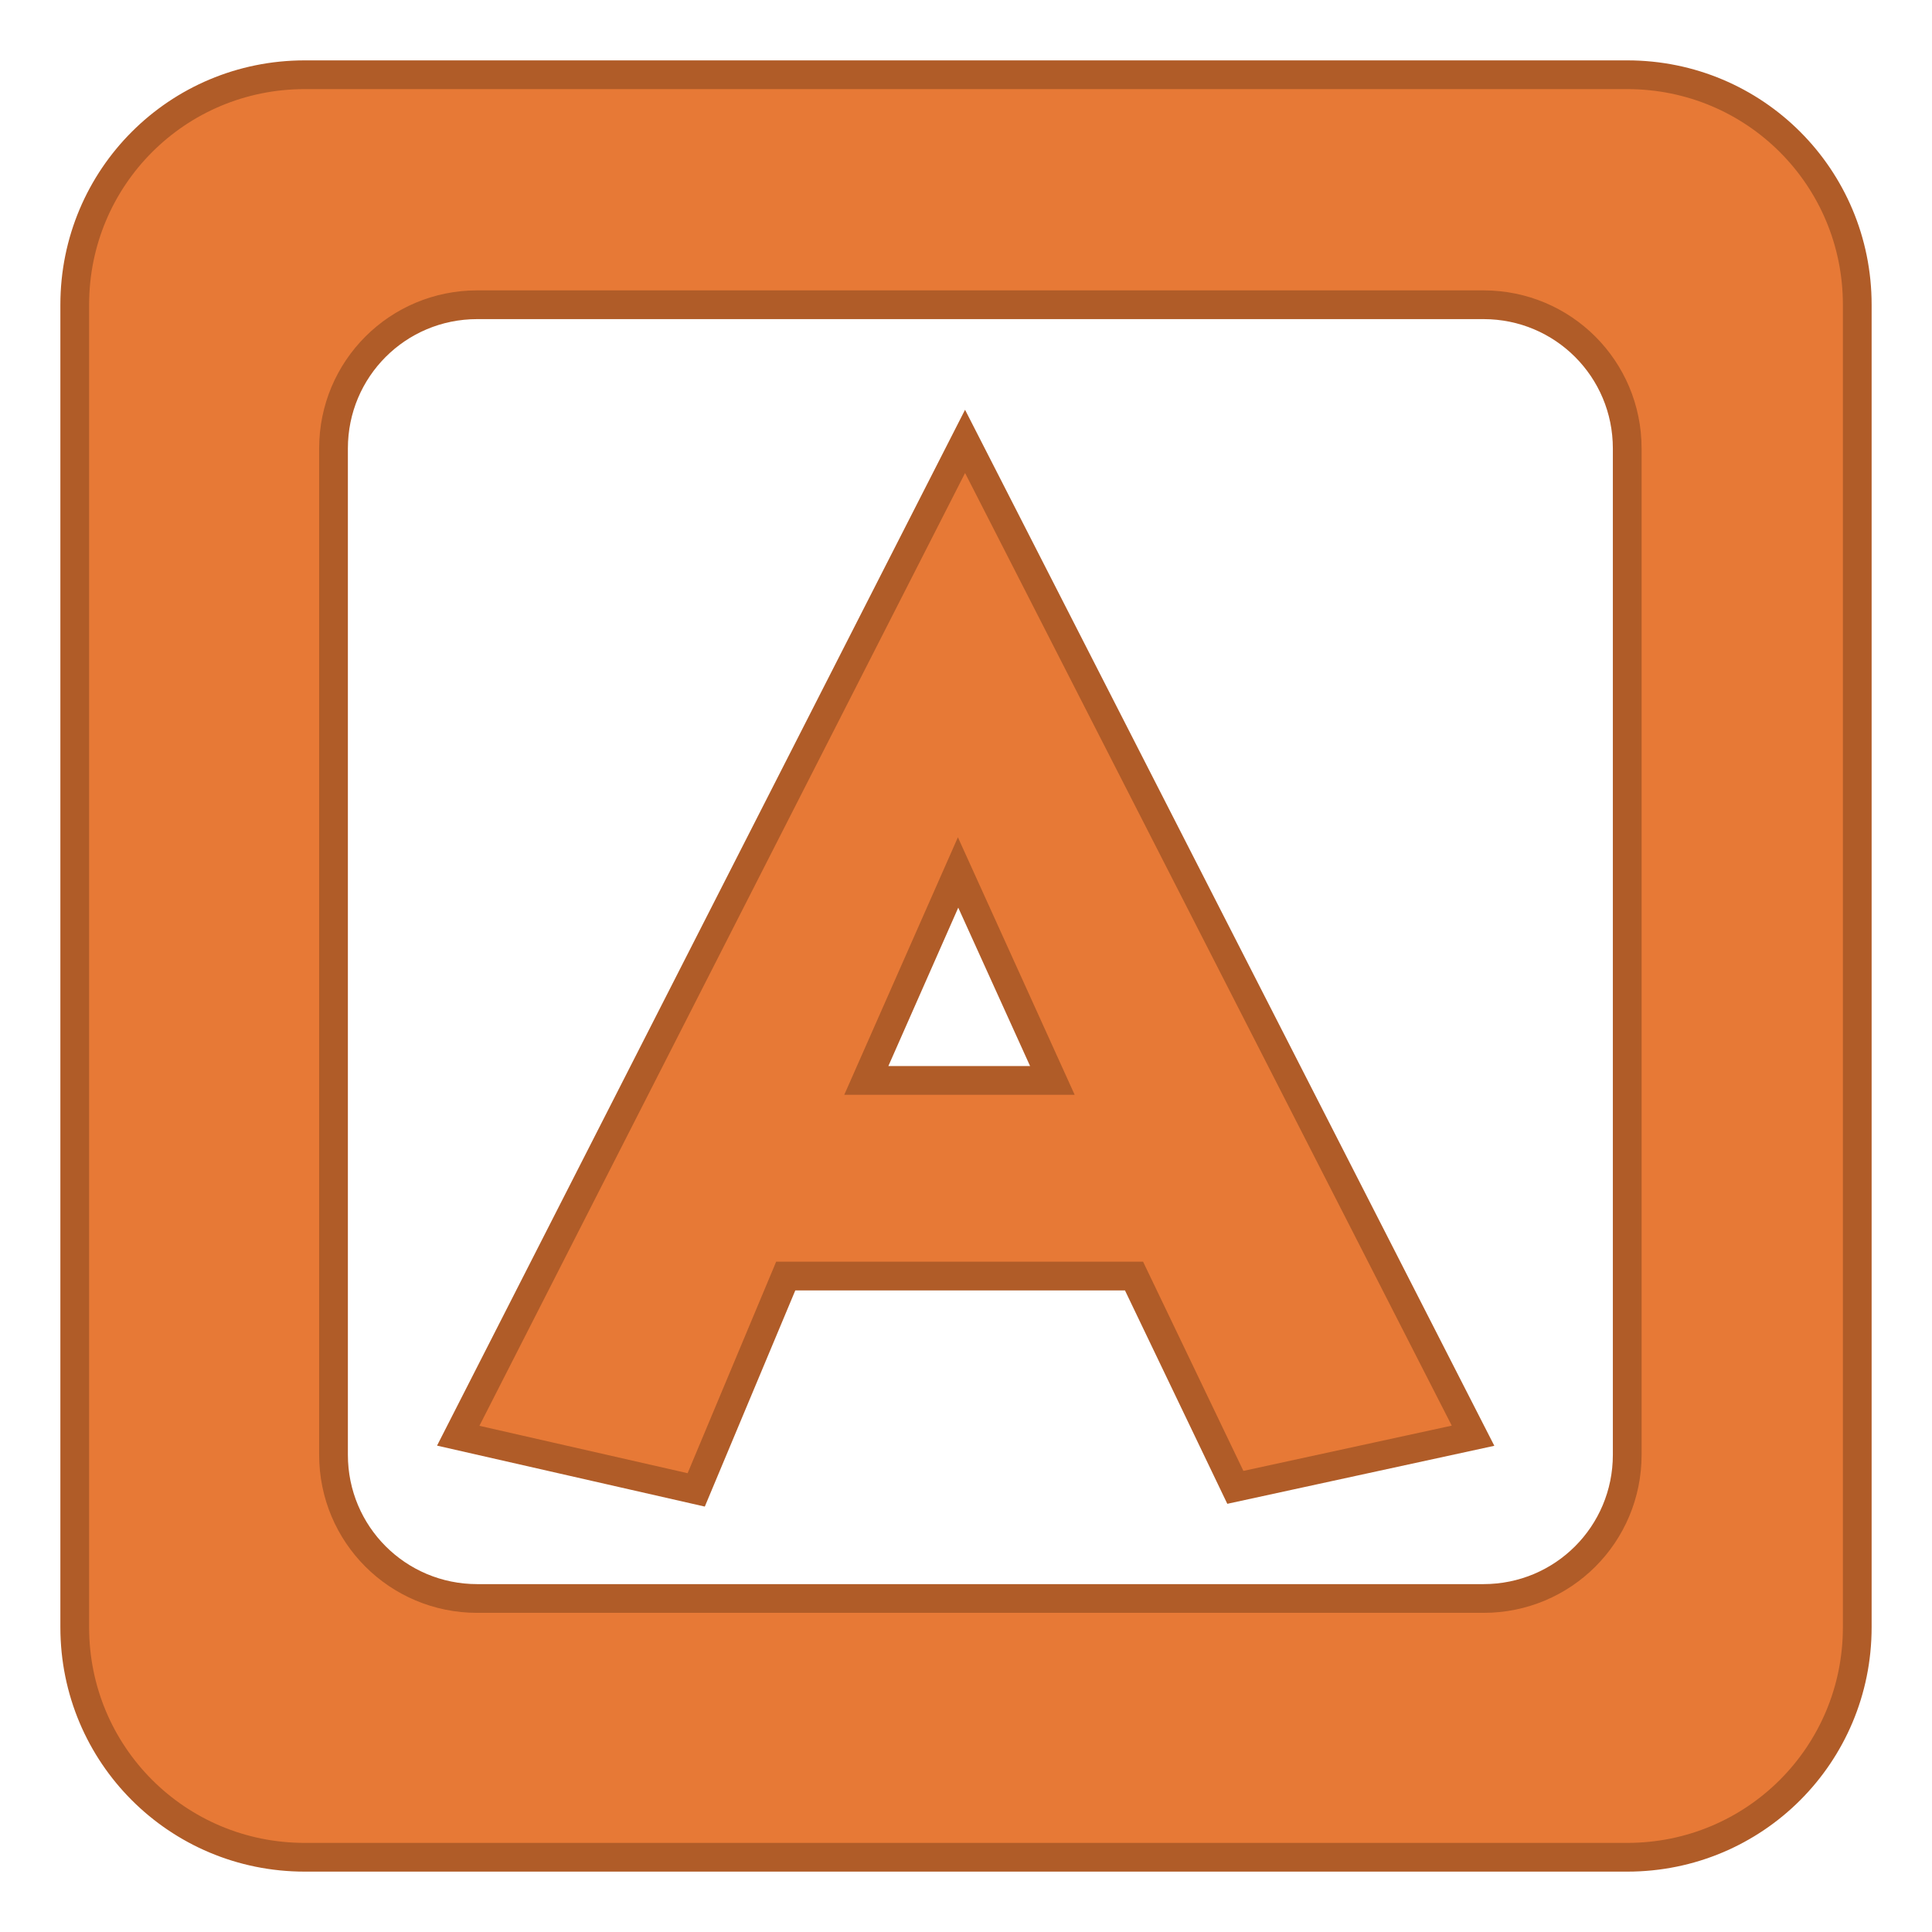 <?xml version="1.0" encoding="UTF-8" standalone="no"?>
<svg
   xmlns:dc="http://purl.org/dc/elements/1.1/"
   xmlns:cc="http://creativecommons.org/ns#"
   xmlns:rdf="http://www.w3.org/1999/02/22-rdf-syntax-ns#"
   xmlns:svg="http://www.w3.org/2000/svg"
   xmlns="http://www.w3.org/2000/svg"
   height="64"
   width="64"
   xml:space="preserve"
   enable-background="new 0 0 3508 2480"
   viewBox="0 0 64 64"
   y="0px"
   x="0px"
   id="Layer_1"
   version="1.1"><defs
     id="defs4081" /><path
     id="rect4193"
     d="m 10.095,2.476 c -4.221,0 -7.619,3.398 -7.619,7.619 v 43.81 c 0,4.221 3.398,7.619 7.619,7.619 h 43.81 c 4.221,0 7.619,-3.398 7.619,-7.619 V 10.095 c 0,-4.221 -3.398,-7.619 -7.619,-7.619 z m 5.714,7.619 h 33.333 c 2.638,0 4.762,2.124 4.762,4.762 v 33.333 c 0,2.638 -2.124,4.762 -4.762,4.762 H 15.81 c -2.638,0 -4.762,-2.124 -4.762,-4.762 V 14.857 c 0,-2.638 2.124,-4.762 4.762,-4.762 z"
     style="color:#000000;clip-rule:nonzero;display:inline;overflow:visible;visibility:visible;opacity:1;isolation:auto;mix-blend-mode:normal;color-interpolation:sRGB;color-interpolation-filters:linearRGB;solid-color:#000000;solid-opacity:1;fill:#e77936;fill-opacity:1;fill-rule:evenodd;stroke:#b05c28;stroke-width:0.952;stroke-linecap:square;stroke-linejoin:miter;stroke-miterlimit:4;stroke-dasharray:none;stroke-dashoffset:0;stroke-opacity:1;marker:none;color-rendering:auto;image-rendering:auto;shape-rendering:auto;text-rendering:auto;enable-background:accumulate" /><g
     transform="matrix(0.952,0,0,0.952,1.524,1.524)"
     id="text4261"
     style="font-style:normal;font-variant:normal;font-weight:normal;font-stretch:normal;font-size:40px;line-height:125%;font-family:Kabel;-inkscape-font-specification:Kabel;letter-spacing:0px;word-spacing:0px;fill:#e77936;fill-opacity:1;stroke:#b05c28;stroke-width:1px;stroke-linecap:butt;stroke-linejoin:miter;stroke-opacity:1"><path
       id="path4266"
       style="fill:#e77936;fill-opacity:1;stroke:#b05c28;stroke-opacity:1"
       d="M 14.344,48.357 31.98,13.758 49.656,48.357 41.385,50.154 37.859,42.801 H 25.74 L 22.625,50.242 Z m 20.674,-12.363 -3.281,-7.236 -3.193,7.236 z" /></g></svg>